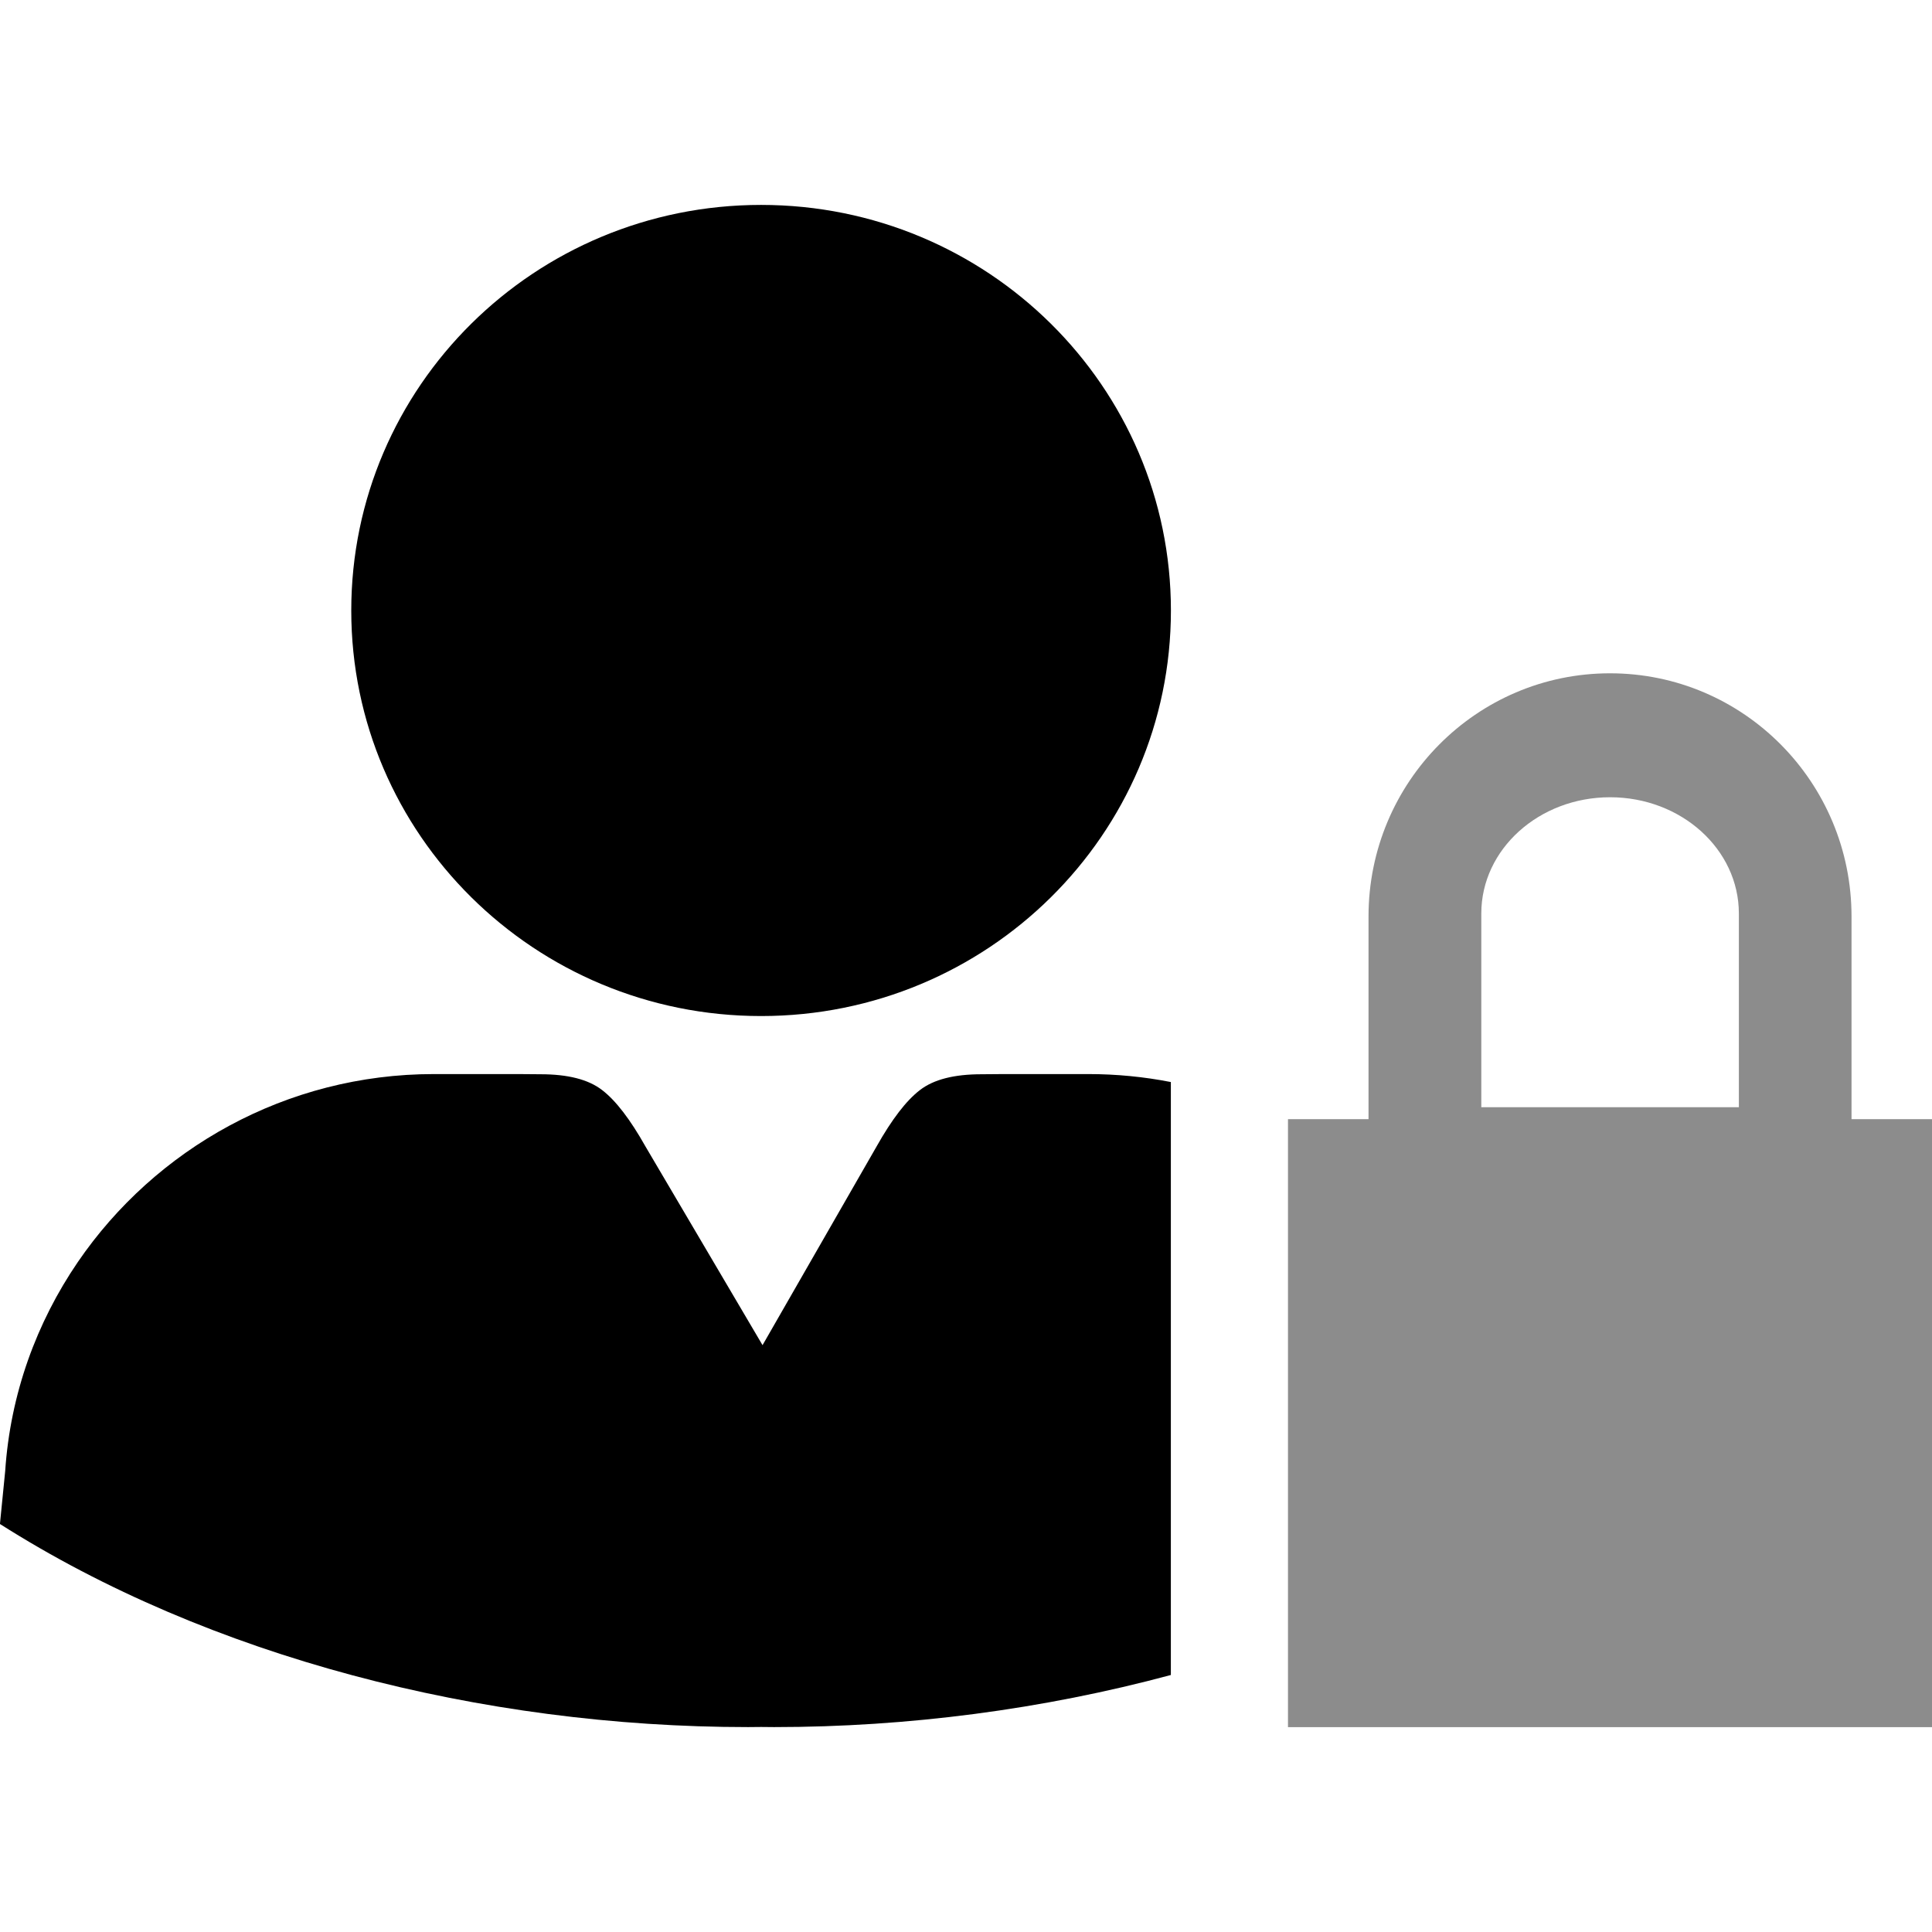 <!-- Generated by IcoMoon.io -->
<svg version="1.1" xmlns="http://www.w3.org/2000/svg" width="32" height="32" viewBox="0 0 32 32">
<title>Account-Signed-Out</title>
<path fill="#8c8c8c" d="M22.667 18.537v-3.357c0-2.225 1.791-4.028 4-4.028s4 1.803 4 4.028v3.357h1.333v10.070h-10.667v-10.070h1.333zM24.534 18.339h4.267v-3.209c0-1.063-0.955-1.925-2.133-1.925s-2.133 0.862-2.133 1.925v3.209z"></path>
<path fill="#000" d="M19.394 27.743c-2.12 0.57-4.361 0.863-6.573 0.863-0.072 0-0.144-0.001-0.215-0.002-0.072 0.001-0.144 0.002-0.215 0.002-4.412 0-8.936-1.167-12.392-3.364l0.087-0.877c0.085-1.275 0.518-2.459 1.204-3.463 1.282-1.874 3.45-3.112 5.896-3.112h1.393l0.374 0.003c0.453 0 0.793 0.086 1.020 0.262 0.227 0.174 0.465 0.485 0.718 0.934l1.939 3.291 1.889-3.291c0.253-0.449 0.491-0.76 0.718-0.934 0.227-0.176 0.567-0.262 1.020-0.262l0.374-0.003h1.393c0.468 0 0.926 0.045 1.369 0.132v9.821zM12.606 16.829c-3.749 0-6.788-3.007-6.788-6.717s3.038-6.718 6.788-6.718c3.748 0 6.788 3.007 6.788 6.718s-3.039 6.717-6.788 6.717z"></path>
</svg>

